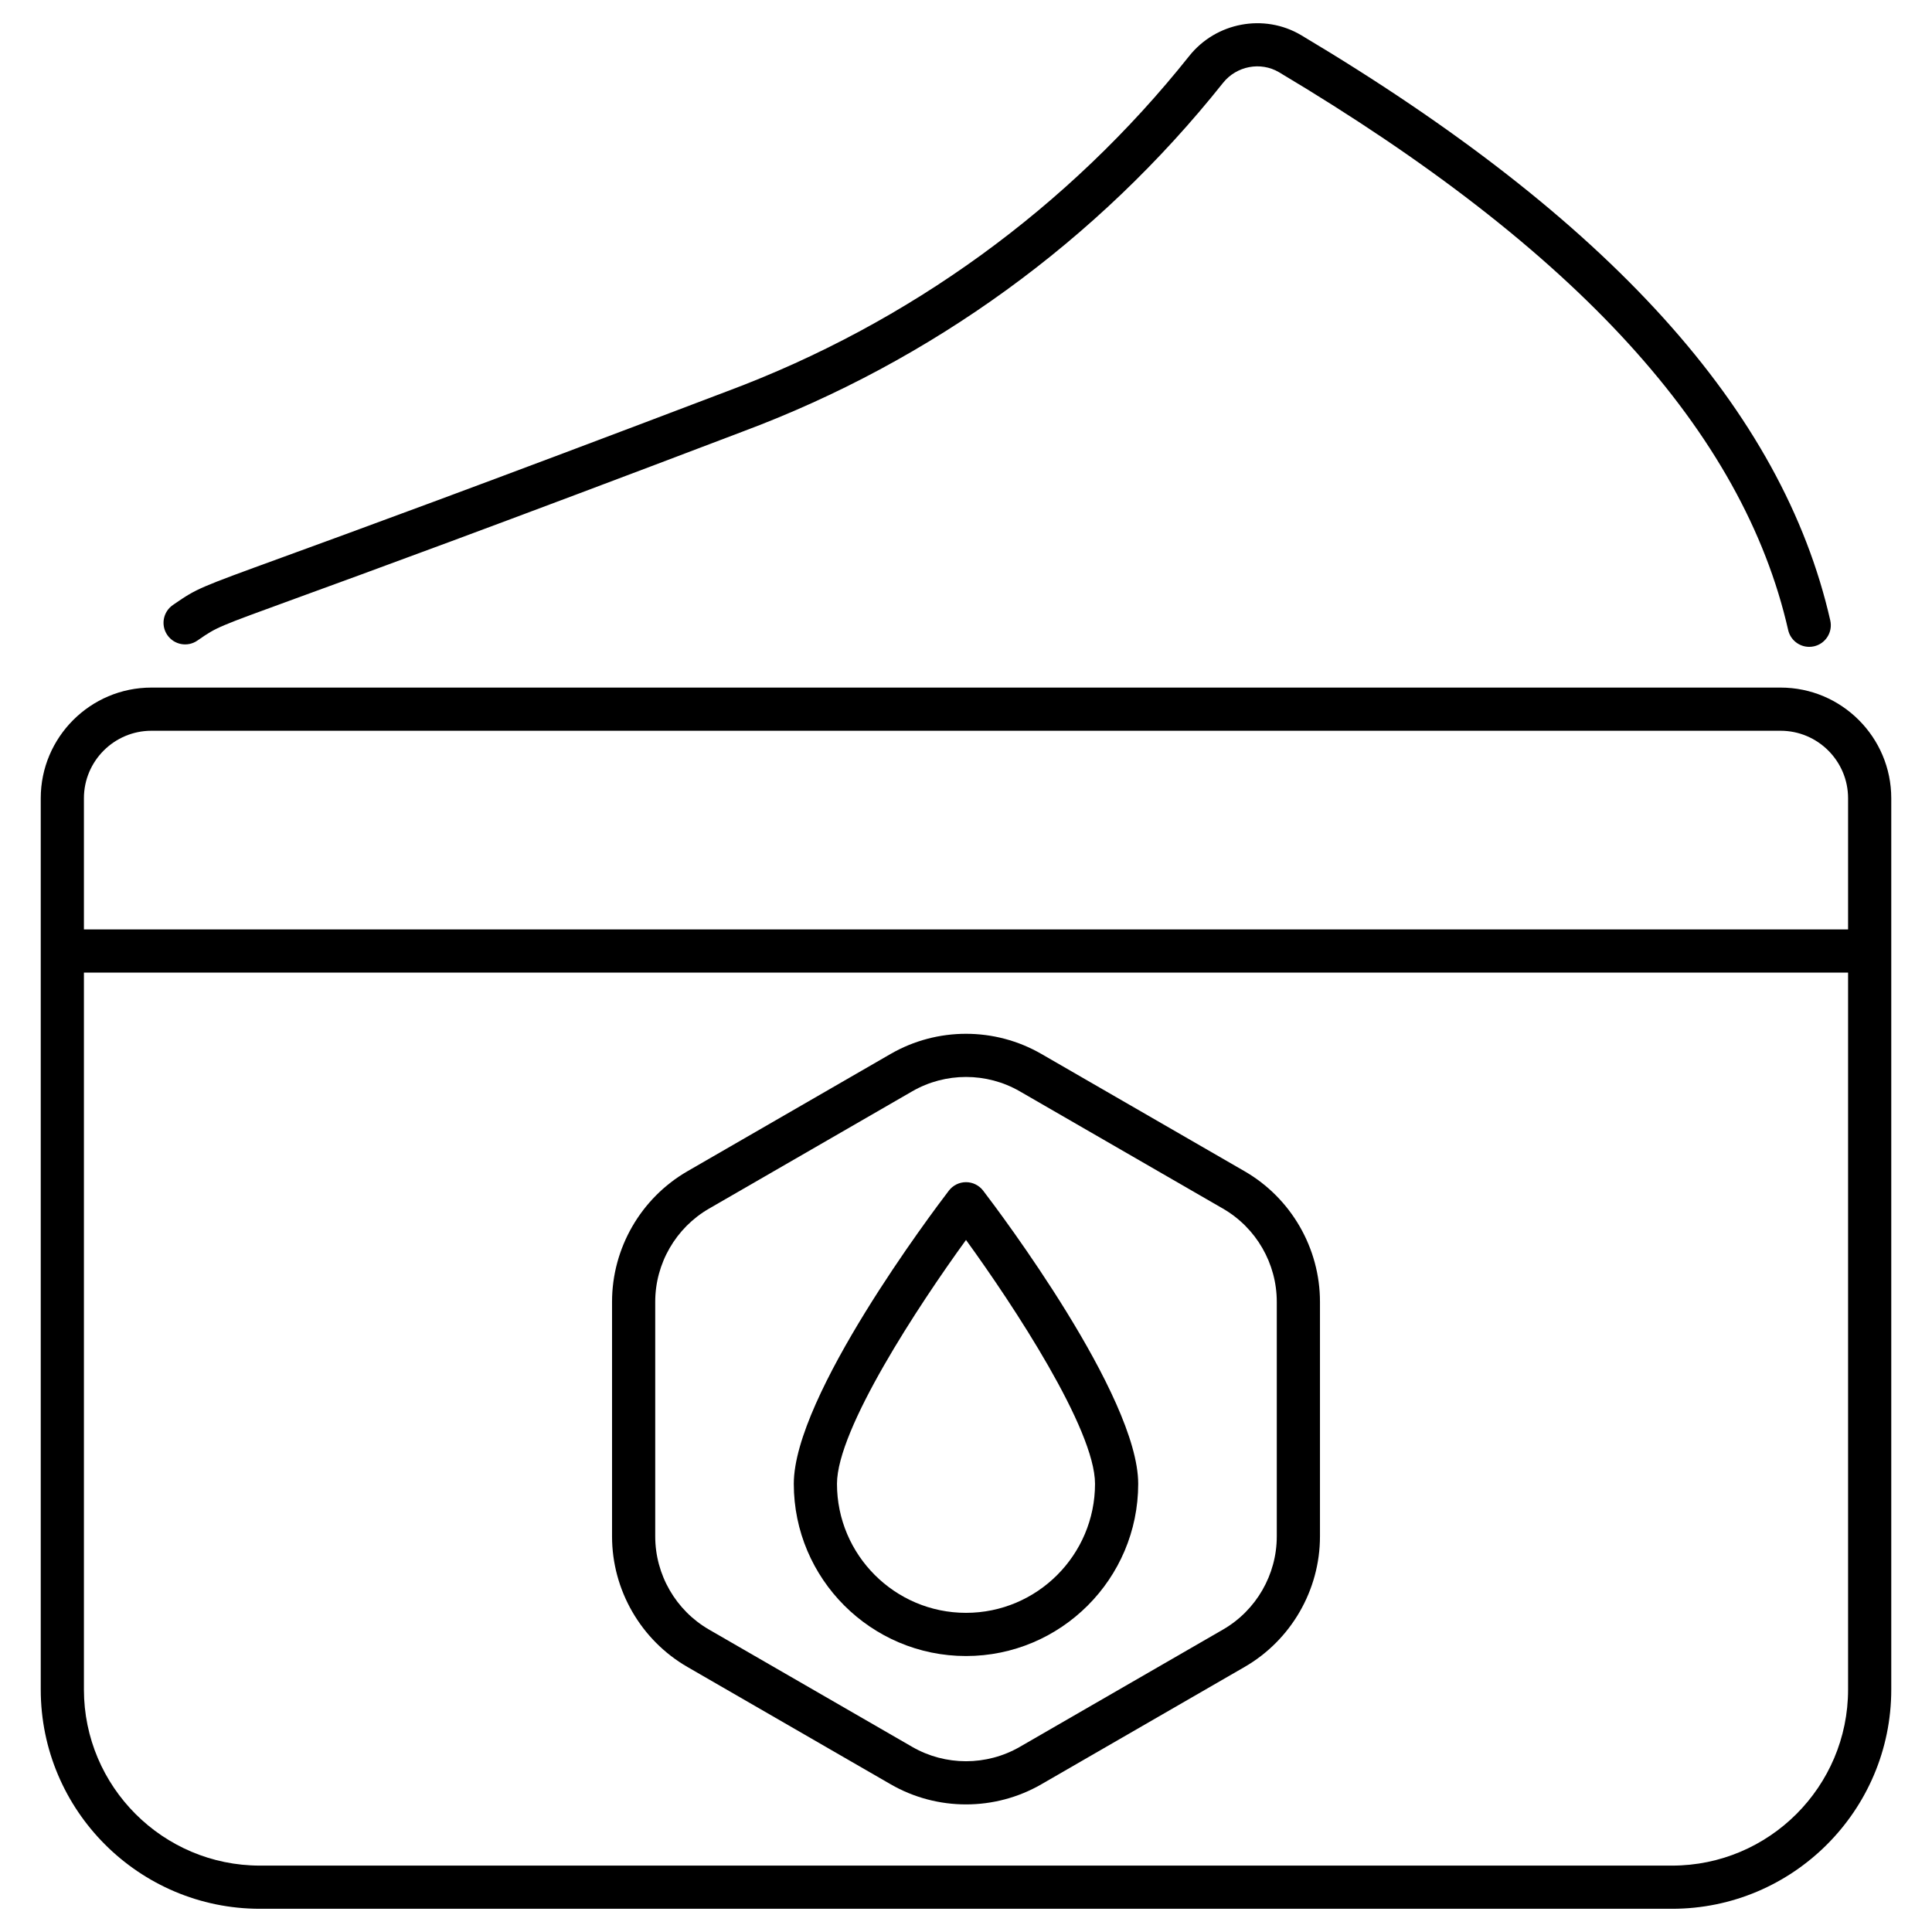 <svg enable-background="new 0 0 512 512" viewBox="0 0 512 512" xmlns="http://www.w3.org/2000/svg"><g id="_x32_0_Hair_Mask"><g><path d="m52.295 169.766.436-.298c4.753-3.267 4.753-3.267 25.76-10.922 18.298-6.668 52.358-19.081 118.324-44.174 50.019-18.671 94.036-50.618 127.291-92.397 3.584-4.504 9.965-5.711 14.834-2.842 78.863 47.001 123.003 95.358 134.943 147.836.603 2.652 2.965 4.452 5.577 4.452.417 0 .846-.045 1.274-.142 3.081-.7 5.01-3.77 4.31-6.851-12.674-55.692-58.546-106.433-140.263-155.133-9.779-5.778-22.515-3.397-29.63 5.554-31.962 40.15-74.266 70.857-122.37 88.813-65.925 25.078-99.937 37.472-118.209 44.133-21.949 7.998-22.37 8.151-28.323 12.241l-.428.298c-2.608 1.788-3.267 5.349-1.479 7.953 1.788 2.608 5.361 3.275 7.953 1.479z"/><path d="m471.871 182.216h-431.742c-16.175 0-29.332 13.157-29.332 29.332v236.202c0 32.037 26.062 58.099 58.095 58.099h374.217c32.033 0 58.095-26.062 58.095-58.099 0-82.218 0-189.713 0-236.202 0-16.175-13.158-29.332-29.333-29.332zm-449.631 29.332c0-9.864 8.024-17.889 17.889-17.889h431.742c9.864 0 17.889 8.024 17.889 17.889v34.753h-467.52zm467.52 236.202c0 25.726-20.928 46.655-46.651 46.655h-374.218c-25.723 0-46.651-20.928-46.651-46.655v-190.005h467.52z"/><path d="m182.172 441.76 53.856 31.091c6.162 3.558 13.068 5.335 19.975 5.335s13.813-1.777 19.971-5.335l53.856-31.091c12.319-7.115 19.975-20.37 19.975-34.596v-62.178c0-14.223-7.655-27.477-19.975-34.592l-53.856-31.091c-12.316-7.115-27.623-7.115-39.946 0l-53.856 31.091c-12.319 7.115-19.975 20.37-19.975 34.592v62.178c0 14.226 7.655 27.481 19.975 34.596zm-8.531-96.774c0-10.148 5.461-19.606 14.253-24.683l53.856-31.091c8.792-5.074 19.718-5.074 28.502 0l53.856 31.091c8.792 5.077 14.253 14.536 14.253 24.683v62.178c0 10.151-5.461 19.61-14.253 24.687l-53.856 31.091c-8.792 5.074-19.71 5.074-28.502 0l-53.856-31.091c-8.792-5.077-14.253-14.536-14.253-24.687z"/><path d="m256.002 438.865c25.164 0 45.634-20.474 45.634-45.638 0-23.301-36.883-72.195-41.089-77.693-1.084-1.416-2.764-2.246-4.545-2.246s-3.461.831-4.545 2.246c-4.206 5.498-41.093 54.388-41.093 77.693 0 25.164 20.474 45.638 45.638 45.638zm0-110.263c12.539 17.278 34.19 50.127 34.19 64.625 0 18.853-15.337 34.194-34.19 34.194s-34.194-15.34-34.194-34.194c0-14.498 21.655-47.347 34.194-64.625z"/></g></g><g id="Layer_1"/></svg>